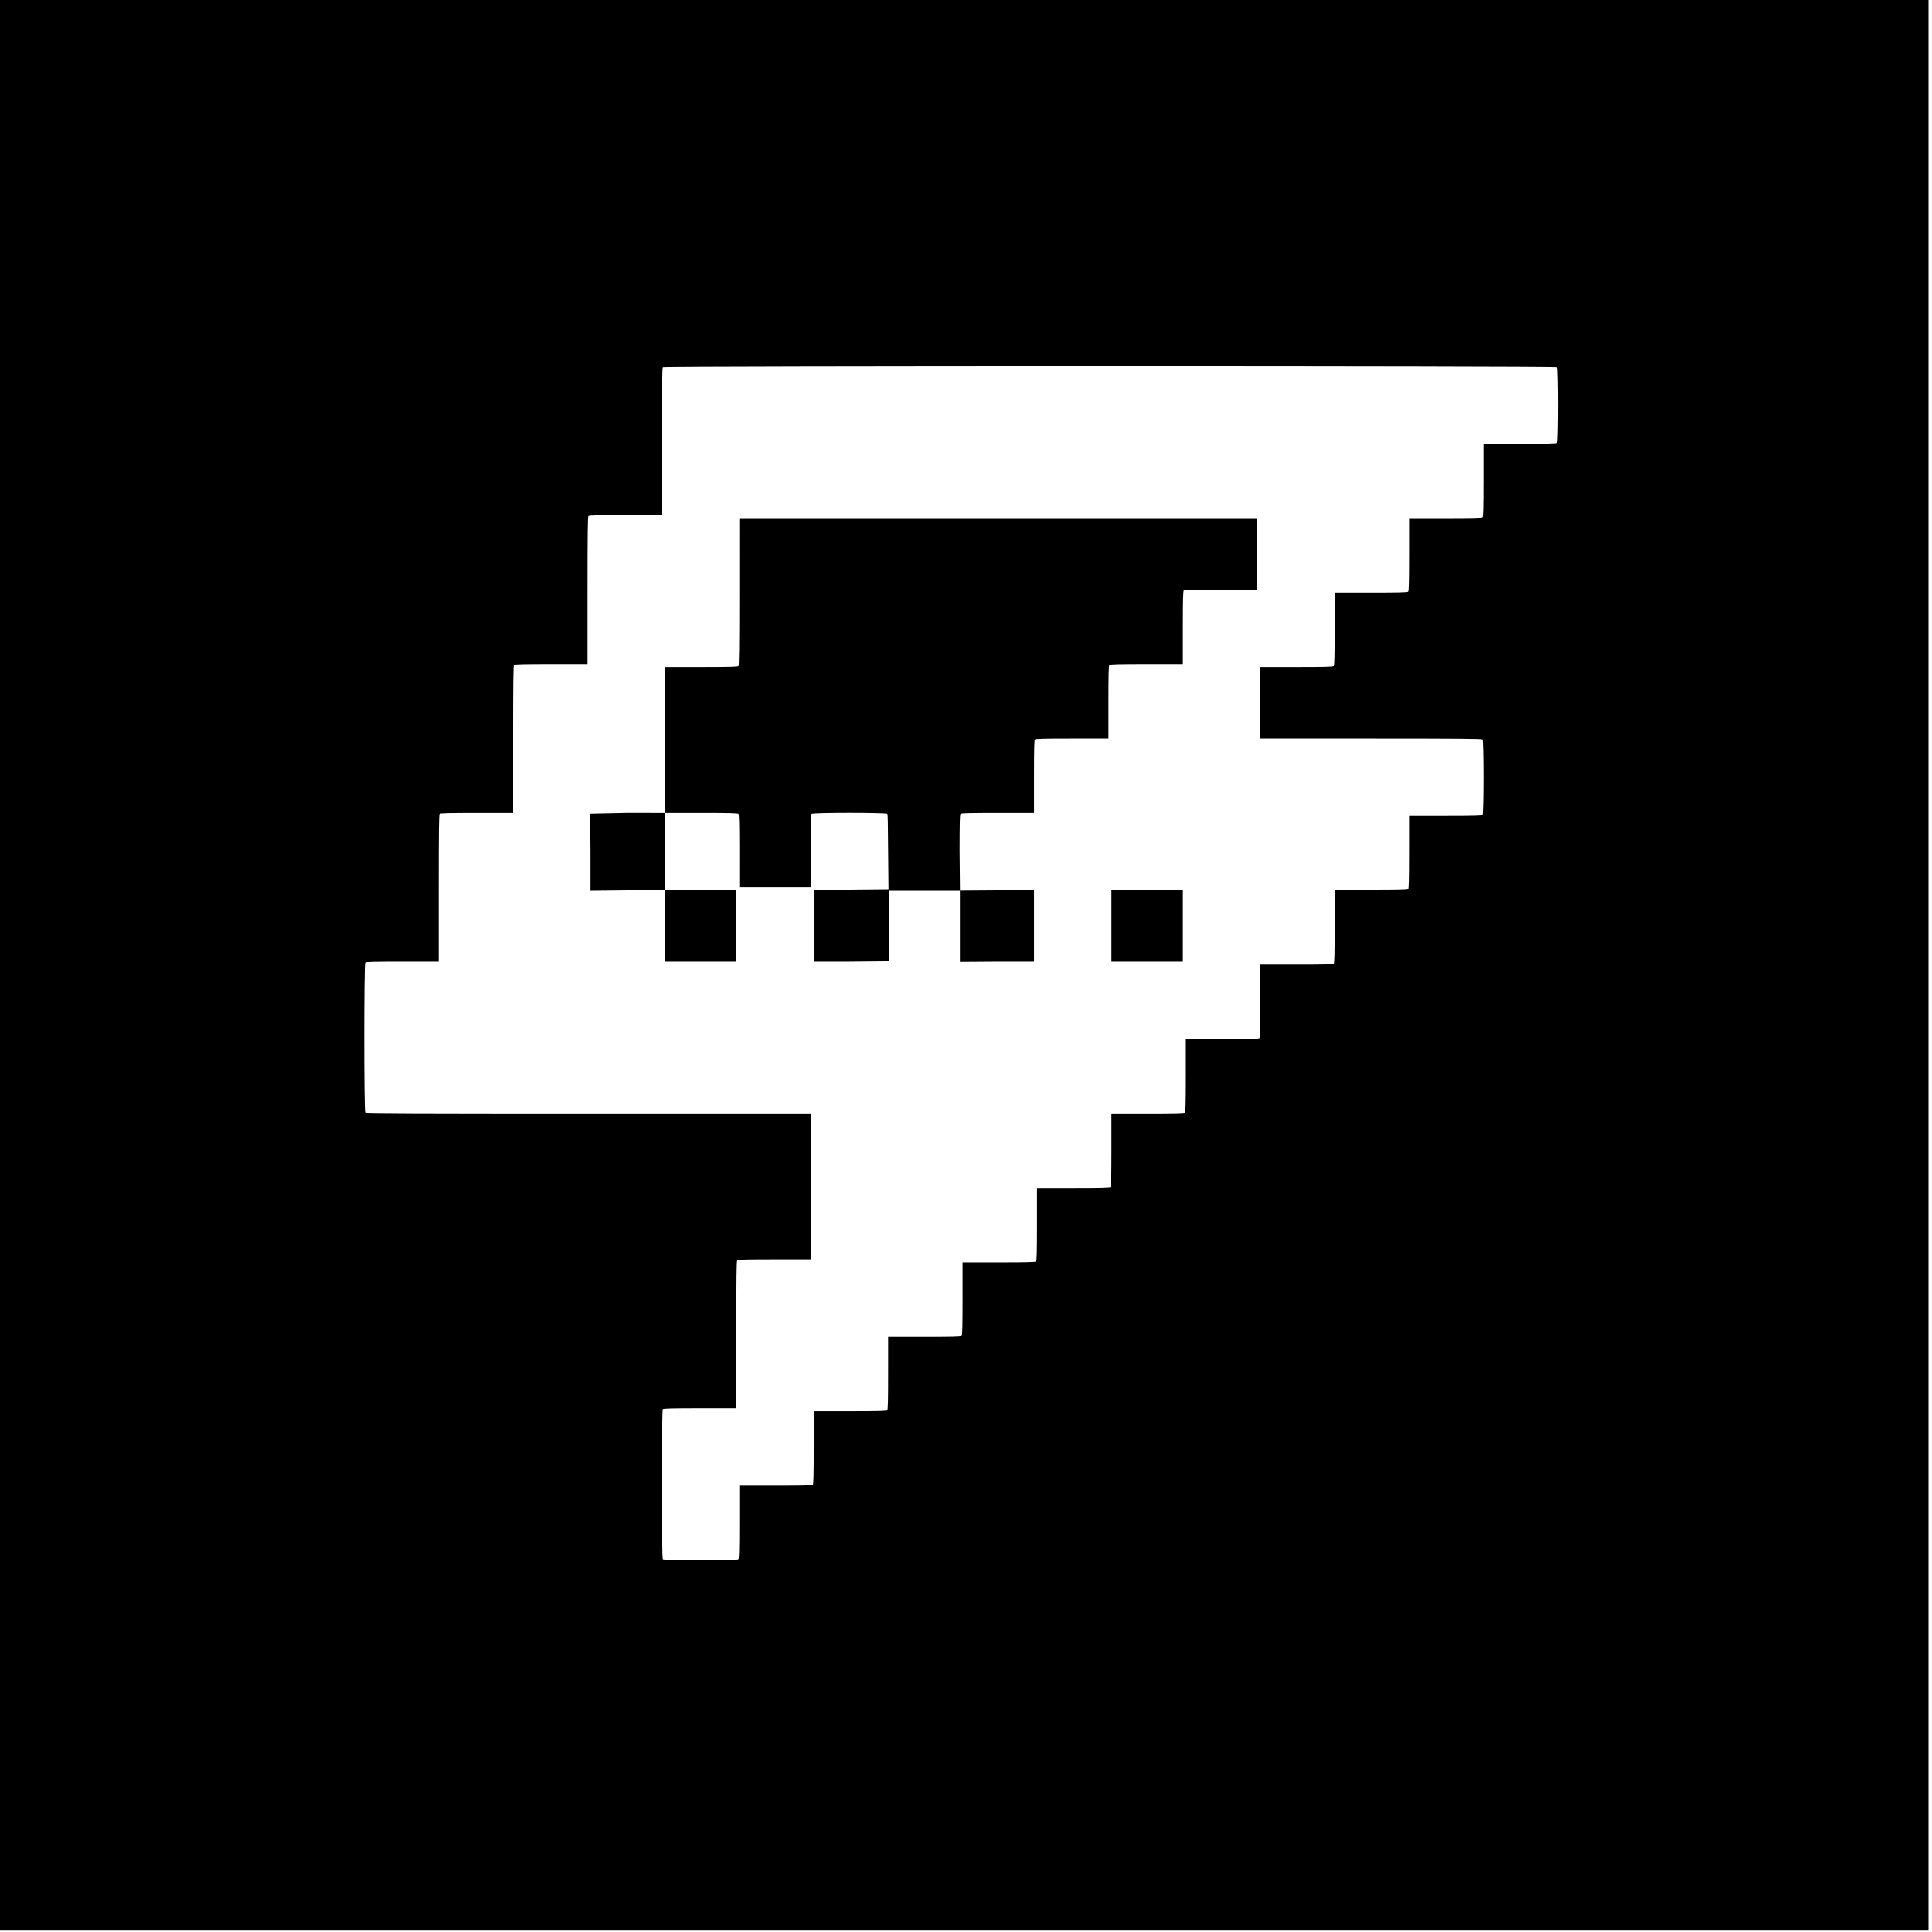 <svg
    viewBox="0 0 686.917 686.917"
    aria-label="Game Jolt icon">
    <path
        d="M -222.73,194.46 V -149.499 H 121.228 465.187 V 194.46 538.418 H 121.228 -222.73 Z M 42.065,406.338 c 0.238,-0.238 0.318,-3.54 0.318,-13.229 v -12.912 h 12.912 c 9.69,0 12.991,-0.079 13.229,-0.318 0.238,-0.238 0.318,-3.54 0.318,-13.229 v -12.912 h 12.912 c 9.69,0 12.991,-0.079 13.229,-0.318 0.238,-0.238 0.318,-3.54 0.318,-13.229 v -12.912 h 12.912 c 9.69,0 12.991,-0.079 13.229,-0.318 0.238,-0.238 0.318,-3.54 0.318,-13.229 v -12.912 h 12.912 c 9.69,0 12.991,-0.079 13.229,-0.318 0.238,-0.238 0.318,-3.54 0.318,-13.229 v -12.912 h 12.912 c 9.69,0 12.991,-0.079 13.229,-0.318 0.238,-0.238 0.318,-3.54 0.318,-13.229 v -12.912 h 12.912 c 9.69,0 12.991,-0.079 13.229,-0.318 0.238,-0.238 0.318,-3.54 0.318,-13.229 v -12.912 h 12.912 c 9.69,0 12.991,-0.079 13.229,-0.318 0.238,-0.238 0.318,-3.54 0.318,-13.229 v -12.912 h 12.912 c 9.69,0 12.991,-0.079 13.229,-0.318 0.238,-0.238 0.318,-3.54 0.318,-13.229 v -12.912 h 12.912 c 9.69,0 12.991,-0.079 13.229,-0.318 0.238,-0.238 0.318,-3.54 0.318,-13.229 v -12.912 h 12.912 c 9.69,0 12.991,-0.079 13.229,-0.318 0.458,-0.458 0.458,-26.424 0,-26.882 -0.244,-0.244 -9.419,-0.318 -39.688,-0.318 h -39.37 v -12.7 -12.7 h 12.912 c 9.69,0 12.991,-0.079 13.229,-0.318 0.238,-0.238 0.318,-3.54 0.318,-13.229 V 62.697 h 12.912 c 9.69,0 12.991,-0.079 13.229,-0.318 0.238,-0.238 0.318,-3.54 0.318,-13.229 V 36.239 h 12.912 c 9.69,0 12.991,-0.079 13.229,-0.318 0.238,-0.238 0.318,-3.54 0.318,-13.229 V 9.78 h 12.912 c 9.69,0 12.991,-0.079 13.229,-0.318 0.458,-0.458 0.458,-26.424 0,-26.882 -0.463,-0.463 -317.46,-0.463 -317.923,0 -0.243,0.243 -0.318,6.479 -0.318,26.458 V 35.18 H 1.954 c -9.69,0 -12.991,0.079 -13.229,0.318 -0.243,0.243 -0.318,6.479 -0.318,26.458 v 26.141 h -12.912 c -9.69,0 -12.991,0.079 -13.229,0.318 -0.243,0.243 -0.318,6.479 -0.318,26.458 v 26.141 h -12.912 c -9.69,0 -12.991,0.079 -13.229,0.318 -0.243,0.243 -0.318,6.479 -0.318,26.458 v 26.141 h -12.912 c -9.69,0 -12.991,0.079 -13.229,0.318 -0.461,0.461 -0.461,52.879 0,53.34 0.246,0.246 18.239,0.318 79.375,0.318 h 79.058 v 25.929 25.929 H 54.871 c -9.69,0 -12.991,0.079 -13.229,0.318 -0.243,0.243 -0.318,6.479 -0.318,26.458 v 26.141 H 28.413 c -9.69,0 -12.991,0.079 -13.229,0.318 -0.461,0.461 -0.461,52.879 0,53.34 0.238,0.238 3.587,0.318 13.441,0.318 9.854,0 13.202,-0.079 13.441,-0.318 z M 15.924,181.23 v -12.7 h 12.7 12.7 v 12.7 12.7 h -12.7 -12.7 z m 52.917,0 v -12.7 h 12.7 l 14.17,-0.134 v 12.7 12.7 l -14.17,0.134 H 68.841 Z m 51.972,0.095 v -12.7 l 13.645,-0.095 h 12.7 v 12.7 12.7 h -12.7 l -13.645,0.095 z m 53.862,-0.095 v -12.7 h 12.7 12.7 v 12.7 12.7 h -12.7 -12.7 z m -185.208,-26.458 -0.111,-13.502 12.944,-0.267 13.625,0.011 0.144,13.625 -0.144,13.892 -13.892,0.011 -12.566,0.134 z m 52.917,-0.212 c 0,-9.69 -0.079,-12.991 -0.318,-13.229 -0.238,-0.238 -3.54,-0.318 -13.229,-0.318 H 15.924 V 115.085 89.155 h 12.912 c 9.69,0 12.991,-0.079 13.229,-0.318 0.243,-0.243 0.318,-6.479 0.318,-26.458 V 36.239 h 92.075 92.075 v 12.7 12.7 h -12.912 c -9.69,0 -12.991,0.079 -13.229,0.318 -0.238,0.238 -0.318,3.54 -0.318,13.229 v 12.912 h -12.912 c -9.69,0 -12.991,0.079 -13.229,0.318 -0.238,0.238 -0.318,3.54 -0.318,13.229 v 12.912 h -12.912 c -9.69,0 -12.991,0.079 -13.229,0.318 -0.238,0.238 -0.318,3.54 -0.318,13.229 v 12.912 h -12.912 c -9.69,0 -12.991,0.079 -13.229,0.318 -0.238,0.238 -0.318,3.54 -0.318,13.229 l 0.134,14.114 h -12.7 -12.7 l -0.134,-14.114 c -0.092,-9.689 -0.079,-12.991 -0.318,-13.229 -0.458,-0.458 -26.424,-0.458 -26.882,0 -0.238,0.238 -0.318,3.54 -0.318,13.229 v 12.912 h -12.7 -12.7 z"
        transform="translate(220.494,148)"
        aria-label="Game Jolt icon path"
    />
</svg>
